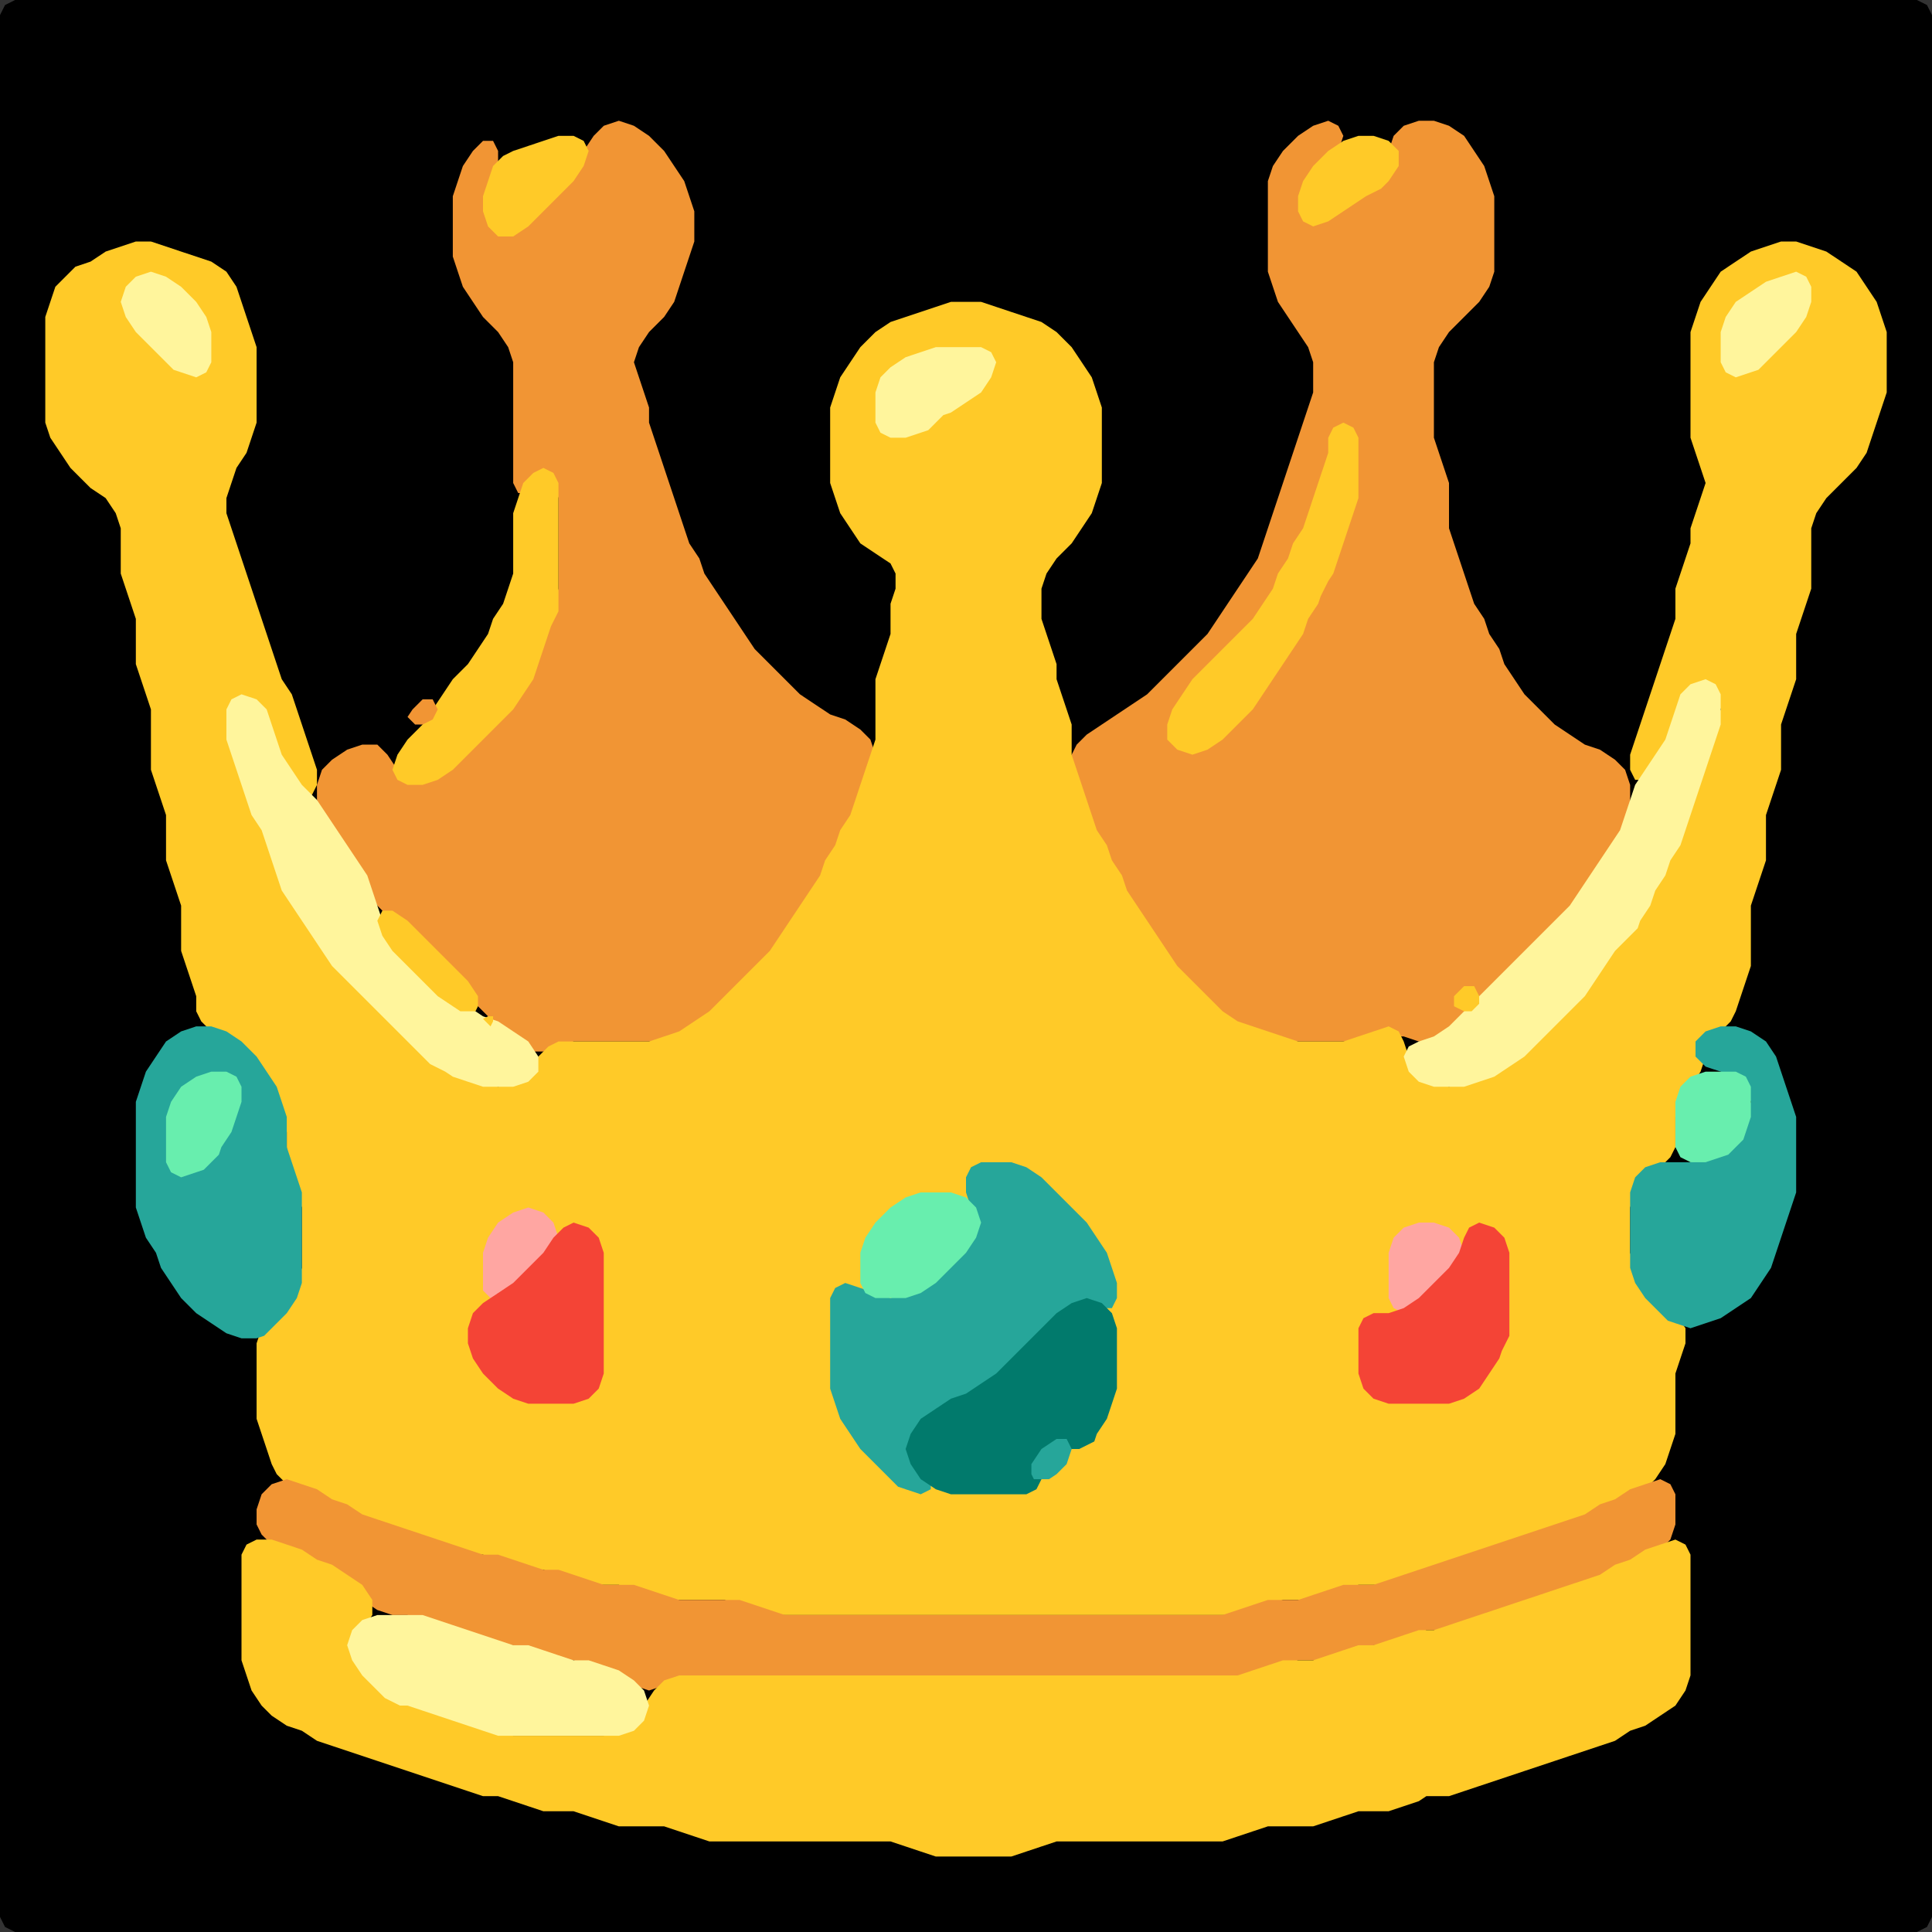 <?xml version="1.0" encoding="UTF-8" standalone="no"?>
<!DOCTYPE svg PUBLIC "-//W3C//DTD SVG 1.1//EN"
"http://www.w3.org/Graphics/SVG/1.1/DTD/svg11.dtd">
<svg width="128" height="128" xmlns="http://www.w3.org/2000/svg" version="1.1">
<rect width="100%" height="100%" fill="#333333" stroke="none"/>
<path d="M 101.5 128.0 L 102.0 128.0 L 103.0 128.0 L 104.0 128.0 L 105.0 128.0 L 106.0 128.0 L 107.0 128.0 L 108.0 128.0 L 109.0 128.0 L 110.0 128.0 L 111.0 128.0 L 112.0 128.0 L 113.0 128.0 L 114.0 128.0 L 115.0 128.0 L 116.0 128.0 L 117.0 128.0 L 118.0 128.0 L 119.0 128.0 L 120.0 128.0 L 121.0 128.0 L 122.0 128.0 L 123.0 128.0 L 124.0 128.0 L 125.0 128.0 L 126.0 128.0 L 127.0 128.0 L 127.667 127.667 L 128.0 127.0 L 128.0 126.0 L 128.0 125.0 L 128.0 124.0 L 128.0 123.0 L 128.0 122.0 L 128.0 121.0 L 128.0 120.0 L 128.0 119.0 L 128.0 118.0 L 128.0 117.0 L 128.0 116.0 L 128.0 115.0 L 128.0 114.0 L 128.0 113.0 L 128.0 112.0 L 128.0 111.0 L 128.0 110.0 L 128.0 109.0 L 128.0 108.0 L 128.0 107.0 L 128.0 106.0 L 128.0 105.0 L 128.0 104.0 L 128.0 103.0 L 128.0 102.0 L 128.0 101.0 L 128.0 100.0 L 128.0 99.0 L 128.0 98.0 L 128.0 97.0 L 128.0 96.0 L 128.0 95.0 L 128.0 94.0 L 128.0 93.0 L 128.0 92.0 L 128.0 91.0 L 128.0 90.0 L 128.0 89.0 L 128.0 88.0 L 128.0 87.0 L 128.0 86.0 L 128.0 85.0 L 128.0 84.0 L 128.0 83.0 L 128.0 82.0 L 128.0 81.0 L 128.0 80.0 L 128.0 79.0 L 128.0 78.0 L 128.0 77.0 L 128.0 76.0 L 128.0 75.0 L 128.0 74.0 L 128.0 73.0 L 128.0 72.0 L 128.0 71.0 L 128.0 70.0 L 128.0 69.0 L 128.0 68.0 L 128.0 67.0 L 128.0 66.0 L 128.0 65.0 L 128.0 64.0 L 128.0 63.0 L 128.0 62.0 L 128.0 61.0 L 128.0 60.0 L 128.0 59.0 L 128.0 58.0 L 128.0 57.0 L 128.0 56.0 L 128.0 55.0 L 128.0 54.0 L 128.0 53.0 L 128.0 52.0 L 128.0 51.0 L 128.0 50.0 L 128.0 49.0 L 128.0 48.0 L 128.0 47.0 L 128.0 46.0 L 128.0 45.0 L 128.0 44.0 L 128.0 43.0 L 128.0 42.0 L 128.0 41.0 L 128.0 40.0 L 128.0 39.0 L 128.0 38.0 L 128.0 37.0 L 128.0 36.0 L 128.0 35.0 L 128.0 34.0 L 128.0 33.0 L 128.0 32.0 L 128.0 31.0 L 128.0 30.0 L 128.0 29.0 L 128.0 28.0 L 128.0 27.0 L 128.0 26.0 L 128.0 25.0 L 128.0 24.0 L 128.0 23.0 L 128.0 22.0 L 128.0 21.0 L 128.0 20.0 L 128.0 19.0 L 128.0 18.0 L 128.0 17.0 L 128.0 16.0 L 128.0 15.0 L 128.0 14.0 L 128.0 13.0 L 128.0 12.0 L 128.0 11.0 L 128.0 10.0 L 128.0 9.0 L 128.0 8.0 L 128.0 7.0 L 128.0 6.0 L 128.0 5.0 L 128.0 4.0 L 128.0 3.0 L 128.0 2.0 L 128.0 1.0 L 127.667 0.333 L 127.0 0.0 L 126.0 0.0 L 125.0 0.0 L 124.0 0.0 L 123.0 0.0 L 122.0 0.0 L 121.0 0.0 L 120.0 0.0 L 119.0 0.0 L 118.0 0.0 L 117.0 0.0 L 116.0 0.0 L 115.0 0.0 L 114.0 0.0 L 113.0 0.0 L 112.0 0.0 L 111.0 0.0 L 110.0 0.0 L 109.0 0.0 L 108.0 0.0 L 107.0 0.0 L 106.0 0.0 L 105.0 0.0 L 104.0 0.0 L 103.0 0.0 L 102.0 0.0 L 101.0 0.0 L 100.0 0.0 L 99.0 0.0 L 98.0 0.0 L 97.0 0.0 L 96.0 0.0 L 95.0 0.0 L 94.0 0.0 L 93.0 0.0 L 92.0 0.0 L 91.0 0.0 L 90.0 0.0 L 89.0 0.0 L 88.0 0.0 L 87.0 0.0 L 86.0 0.0 L 85.0 0.0 L 84.0 0.0 L 83.0 0.0 L 82.0 0.0 L 81.0 0.0 L 80.0 0.0 L 79.0 0.0 L 78.0 0.0 L 77.0 0.0 L 76.0 0.0 L 75.0 0.0 L 74.0 0.0 L 73.0 0.0 L 72.0 0.0 L 71.0 0.0 L 70.0 0.0 L 69.0 0.0 L 68.0 0.0 L 67.0 0.0 L 66.0 0.0 L 65.0 0.0 L 64.0 0.0 L 63.0 0.0 L 62.0 0.0 L 61.0 0.0 L 60.0 0.0 L 59.0 0.0 L 58.0 0.0 L 57.0 0.0 L 56.0 0.0 L 55.0 0.0 L 54.0 0.0 L 53.0 0.0 L 52.0 0.0 L 51.0 0.0 L 50.0 0.0 L 49.0 0.0 L 48.0 0.0 L 47.0 0.0 L 46.0 0.0 L 45.0 0.0 L 44.0 0.0 L 43.0 0.0 L 42.0 0.0 L 41.0 0.0 L 40.0 0.0 L 39.0 0.0 L 38.0 0.0 L 37.0 0.0 L 36.0 0.0 L 35.0 0.0 L 34.0 0.0 L 33.0 0.0 L 32.0 0.0 L 31.0 0.0 L 30.0 0.0 L 29.0 0.0 L 28.0 0.0 L 27.0 0.0 L 26.0 0.0 L 25.0 0.0 L 24.0 0.0 L 23.0 0.0 L 22.0 0.0 L 21.0 0.0 L 20.0 0.0 L 19.0 0.0 L 18.0 0.0 L 17.0 0.0 L 16.0 0.0 L 15.0 0.0 L 14.0 0.0 L 13.0 0.0 L 12.0 0.0 L 11.0 0.0 L 10.0 0.0 L 9.0 0.0 L 8.0 0.0 L 7.0 0.0 L 6.0 0.0 L 5.0 0.0 L 4.0 0.0 L 3.0 0.0 L 2.0 0.0 L 1.0 0.0 L 0.333 0.333 L 0.0 1.0 L 0.0 2.0 L 0.0 3.0 L 0.0 4.0 L 0.0 5.0 L 0.0 6.0 L 0.0 7.0 L 0.0 8.0 L 0.0 9.0 L 0.0 10.0 L 0.0 11.0 L 0.0 12.0 L 0.0 13.0 L 0.0 14.0 L 0.0 15.0 L 0.0 16.0 L 0.0 17.0 L 0.0 18.0 L 0.0 19.0 L 0.0 20.0 L 0.0 21.0 L 0.0 22.0 L 0.0 23.0 L 0.0 24.0 L 0.0 25.0 L 0.0 26.0 L 0.0 27.0 L 0.0 28.0 L 0.0 29.0 L 0.0 30.0 L 0.0 31.0 L 0.0 32.0 L 0.0 33.0 L 0.0 34.0 L 0.0 35.0 L 0.0 36.0 L 0.0 37.0 L 0.0 38.0 L 0.0 39.0 L 0.0 40.0 L 0.0 41.0 L 0.0 42.0 L 0.0 43.0 L 0.0 44.0 L 0.0 45.0 L 0.0 46.0 L 0.0 47.0 L 0.0 48.0 L 0.0 49.0 L 0.0 50.0 L 0.0 51.0 L 0.0 52.0 L 0.0 53.0 L 0.0 54.0 L 0.0 55.0 L 0.0 56.0 L 0.0 57.0 L 0.0 58.0 L 0.0 59.0 L 0.0 60.0 L 0.0 61.0 L 0.0 62.0 L 0.0 63.0 L 0.0 64.0 L 0.0 65.0 L 0.0 66.0 L 0.0 67.0 L 0.0 68.0 L 0.0 69.0 L 0.0 70.0 L 0.0 71.0 L 0.0 72.0 L 0.0 73.0 L 0.0 74.0 L 0.0 75.0 L 0.0 76.0 L 0.0 77.0 L 0.0 78.0 L 0.0 79.0 L 0.0 80.0 L 0.0 81.0 L 0.0 82.0 L 0.0 83.0 L 0.0 84.0 L 0.0 85.0 L 0.0 86.0 L 0.0 87.0 L 0.0 88.0 L 0.0 89.0 L 0.0 90.0 L 0.0 91.0 L 0.0 92.0 L 0.0 93.0 L 0.0 94.0 L 0.0 95.0 L 0.0 96.0 L 0.0 97.0 L 0.0 98.0 L 0.0 99.0 L 0.0 100.0 L 0.0 101.0 L 0.0 102.0 L 0.0 103.0 L 0.0 104.0 L 0.0 105.0 L 0.0 106.0 L 0.0 107.0 L 0.0 108.0 L 0.0 109.0 L 0.0 110.0 L 0.0 111.0 L 0.0 112.0 L 0.0 113.0 L 0.0 114.0 L 0.0 115.0 L 0.0 116.0 L 0.0 117.0 L 0.0 118.0 L 0.0 119.0 L 0.0 120.0 L 0.0 121.0 L 0.0 122.0 L 0.0 123.0 L 0.0 124.0 L 0.0 125.0 L 0.0 126.0 L 0.0 127.0 L 0.333 127.667 L 1.0 128.0 L 2.0 128.0 L 3.0 128.0 L 4.0 128.0 L 5.0 128.0 L 6.0 128.0 L 7.0 128.0 L 8.0 128.0 L 9.0 128.0 L 10.0 128.0 L 11.0 128.0 L 12.0 128.0 L 13.0 128.0 L 14.0 128.0 L 15.0 128.0 L 16.0 128.0 L 17.0 128.0 L 18.0 128.0 L 19.0 128.0 L 20.0 128.0 L 21.0 128.0 L 22.0 128.0 L 23.0 128.0 L 24.0 128.0 L 25.0 128.0 L 26.0 128.0 L 27.0 128.0 L 28.0 128.0 L 29.0 128.0 L 30.0 128.0 L 31.0 128.0 L 32.0 128.0 L 33.0 128.0 L 34.0 128.0 L 35.0 128.0 L 36.0 128.0 L 37.0 128.0 L 38.0 128.0 L 39.0 128.0 L 40.0 128.0 L 41.0 128.0 L 42.0 128.0 L 43.0 128.0 L 44.0 128.0 L 45.0 128.0 L 46.0 128.0 L 47.0 128.0 L 48.0 128.0 L 49.0 128.0 L 50.0 128.0 L 51.0 128.0 L 52.0 128.0 L 53.0 128.0 L 54.0 128.0 L 55.0 128.0 L 56.0 128.0 L 57.0 128.0 L 58.0 128.0 L 59.0 128.0 L 60.0 128.0 L 61.0 128.0 L 62.0 128.0 L 63.0 128.0 L 64.0 128.0 L 65.0 128.0 L 66.0 128.0 L 67.0 128.0 L 68.0 128.0 L 69.0 128.0 L 70.0 128.0 L 71.0 128.0 L 72.0 128.0 L 73.0 128.0 L 74.0 128.0 L 75.0 128.0 L 76.0 128.0 L 77.0 128.0 L 78.0 128.0 L 79.0 128.0 L 80.0 128.0 L 81.0 128.0 L 82.0 128.0 L 83.0 128.0 L 84.0 128.0 L 85.0 128.0 L 86.0 128.0 L 87.0 128.0 L 88.0 128.0 L 89.0 128.0 L 90.0 128.0 L 91.0 128.0 L 92.0 128.0 L 93.0 128.0 L 94.0 128.0 L 95.0 128.0 L 96.0 128.0 L 97.0 128.0 L 98.0 128.0 L 99.0 128.0 L 100.0 128.0 L 100.5 128.0 Z" stroke="none" fill="rgb(0,0,0)" />
<path d="M 53.5 60.5 L 53.667 60.0 L 54.333 59.0 L 54.667 58.0 L 55.333 57.0 L 55.667 56.0 L 56.333 55.0 L 56.667 54.0 L 57.0 53.0 L 57.333 52.0 L 57.667 51.0 L 58.0 50.0 L 57.667 49.0 L 57.0 48.333 L 56.0 47.667 L 55.0 47.333 L 54.0 46.667 L 53.0 46.0 L 52.0 45.0 L 51.0 44.0 L 50.0 43.0 L 49.333 42.0 L 48.667 41.0 L 48.0 40.0 L 47.333 39.0 L 46.667 38.0 L 46.333 37.0 L 45.667 36.0 L 45.333 35.0 L 45.0 34.0 L 44.667 33.0 L 44.333 32.0 L 44.0 31.0 L 43.667 30.0 L 43.333 29.0 L 43.0 28.0 L 43.0 27.0 L 42.667 26.0 L 42.333 25.0 L 42.0 24.0 L 42.333 23.0 L 43.0 22.0 L 44.0 21.0 L 44.667 20.0 L 45.0 19.0 L 45.333 18.0 L 45.667 17.0 L 46.0 16.0 L 46.0 15.0 L 46.0 14.0 L 45.667 13.0 L 45.333 12.0 L 44.667 11.0 L 44.0 10.0 L 43.0 9.0 L 42.0 8.333 L 41.0 8.0 L 40.0 8.333 L 39.333 9.0 L 38.667 10.0 L 38.0 11.0 L 37.0 12.0 L 36.0 13.0 L 35.0 14.0 L 34.0 14.667 L 33.0 14.667 L 32.333 14.0 L 32.333 13.0 L 32.667 12.0 L 33.0 11.0 L 33.0 10.0 L 32.667 9.333 L 32.0 9.333 L 31.333 10.0 L 30.667 11.0 L 30.333 12.0 L 30.0 13.0 L 30.0 14.0 L 30.0 15.0 L 30.0 16.0 L 30.0 17.0 L 30.333 18.0 L 30.667 19.0 L 31.333 20.0 L 32.0 21.0 L 33.0 22.0 L 33.667 23.0 L 34.0 24.0 L 34.0 25.0 L 34.0 26.0 L 34.0 27.0 L 34.0 28.0 L 34.0 29.0 L 34.0 30.0 L 34.0 31.0 L 34.0 32.0 L 34.333 32.667 L 34.667 32.667 L 35.333 32.0 L 36.0 31.667 L 36.667 32.0 L 37.0 33.0 L 37.0 34.0 L 37.0 35.0 L 37.0 36.0 L 37.0 37.0 L 37.0 38.0 L 37.0 39.0 L 36.667 40.0 L 36.333 41.0 L 36.0 42.0 L 35.667 43.0 L 35.333 44.0 L 34.667 45.0 L 34.0 46.0 L 33.0 47.0 L 32.0 48.0 L 31.0 49.0 L 30.0 50.0 L 29.0 51.0 L 28.0 51.667 L 27.0 51.667 L 26.333 51.0 L 25.667 50.0 L 25.0 49.333 L 24.0 49.333 L 23.0 49.667 L 22.0 50.333 L 21.333 51.0 L 21.0 52.0 L 21.0 53.0 L 21.333 54.0 L 21.667 55.0 L 22.333 56.0 L 23.0 57.0 L 23.667 58.0 L 24.333 59.0 L 25.0 60.0 L 26.0 61.0 L 27.0 62.0 L 28.0 63.0 L 29.0 64.0 L 30.0 65.0 L 31.0 66.0 L 32.0 67.0 L 33.0 68.0 L 34.0 69.0 L 35.0 69.667 L 36.0 69.667 L 37.0 69.333 L 38.0 69.0 L 39.0 69.0 L 40.0 69.0 L 41.0 69.0 L 42.0 69.0 L 43.0 69.0 L 44.0 69.0 L 45.0 68.667 L 46.0 68.333 L 47.0 67.667 L 48.0 67.0 L 49.0 66.0 L 50.0 65.0 L 51.0 64.0 L 51.667 63.0 L 52.333 62.0 L 52.5 61.5 Z" stroke="none" fill="rgb(241,149,52)" />
<path d="M 105.0 59.5 L 105.333 59.0 L 106.0 58.0 L 106.667 57.0 L 107.333 56.0 L 107.667 55.0 L 108.0 54.0 L 108.0 53.0 L 108.0 52.0 L 107.667 51.0 L 107.0 50.333 L 106.0 49.667 L 105.0 49.333 L 104.0 48.667 L 103.0 48.0 L 102.0 47.0 L 101.0 46.0 L 100.333 45.0 L 99.667 44.0 L 99.333 43.0 L 98.667 42.0 L 98.333 41.0 L 97.667 40.0 L 97.333 39.0 L 97.0 38.0 L 96.667 37.0 L 96.333 36.0 L 96.0 35.0 L 96.0 34.0 L 96.0 33.0 L 96.0 32.0 L 95.667 31.0 L 95.333 30.0 L 95.0 29.0 L 95.0 28.0 L 95.0 27.0 L 95.0 26.0 L 95.0 25.0 L 95.0 24.0 L 95.333 23.0 L 96.0 22.0 L 97.0 21.0 L 98.0 20.0 L 98.667 19.0 L 99.0 18.0 L 99.0 17.0 L 99.0 16.0 L 99.0 15.0 L 99.0 14.0 L 99.0 13.0 L 98.667 12.0 L 98.333 11.0 L 97.667 10.0 L 97.0 9.0 L 96.0 8.333 L 95.0 8.0 L 94.0 8.0 L 93.0 8.333 L 92.333 9.0 L 92.0 10.0 L 91.667 11.0 L 91.0 12.0 L 90.0 12.667 L 89.0 13.333 L 88.0 14.0 L 87.0 14.333 L 86.333 14.0 L 86.333 13.0 L 87.0 12.0 L 88.0 11.0 L 88.667 10.0 L 89.0 9.0 L 88.667 8.333 L 88.0 8.0 L 87.0 8.333 L 86.0 9.0 L 85.0 10.0 L 84.333 11.0 L 84.0 12.0 L 84.0 13.0 L 84.0 14.0 L 84.0 15.0 L 84.0 16.0 L 84.0 17.0 L 84.0 18.0 L 84.333 19.0 L 84.667 20.0 L 85.333 21.0 L 86.0 22.0 L 86.667 23.0 L 87.0 24.0 L 87.0 25.0 L 87.0 26.0 L 86.667 27.0 L 86.333 28.0 L 86.0 29.0 L 85.667 30.0 L 85.333 31.0 L 85.0 32.0 L 84.667 33.0 L 84.333 34.0 L 84.0 35.0 L 83.667 36.0 L 83.333 37.0 L 82.667 38.0 L 82.0 39.0 L 81.333 40.0 L 80.667 41.0 L 80.0 42.0 L 79.0 43.0 L 78.0 44.0 L 77.0 45.0 L 76.0 46.0 L 75.0 46.667 L 74.0 47.333 L 73.0 48.0 L 72.0 48.667 L 71.333 49.333 L 71.0 50.0 L 71.0 51.0 L 71.333 52.0 L 71.667 53.0 L 72.0 54.0 L 72.333 55.0 L 72.667 56.0 L 73.333 57.0 L 73.667 58.0 L 74.333 59.0 L 74.667 60.0 L 75.333 61.0 L 76.0 62.0 L 76.667 63.0 L 77.333 64.0 L 78.0 65.0 L 79.0 66.0 L 80.0 67.0 L 81.0 67.667 L 82.0 68.0 L 83.0 68.333 L 84.0 68.667 L 85.0 69.0 L 86.0 69.0 L 87.0 69.0 L 88.0 69.0 L 89.0 69.0 L 90.0 69.0 L 91.0 68.667 L 92.0 68.667 L 93.0 68.667 L 94.0 69.0 L 95.0 69.0 L 96.0 68.667 L 96.667 68.0 L 97.333 67.0 L 98.0 66.333 L 99.0 65.667 L 100.0 65.0 L 101.0 64.0 L 102.0 63.0 L 103.0 62.0 L 104.0 61.0 L 104.5 60.5 Z" stroke="none" fill="rgb(241,149,52)" />
<path d="M 37.5 12.5 L 38.0 12.0 L 38.667 11.0 L 39.0 10.0 L 38.667 9.333 L 38.0 9.0 L 37.0 9.0 L 36.0 9.333 L 35.0 9.667 L 34.0 10.0 L 33.333 10.333 L 32.667 11.0 L 32.333 12.0 L 32.0 13.0 L 32.0 14.0 L 32.333 15.0 L 33.0 15.667 L 34.0 15.667 L 35.0 15.0 L 36.0 14.0 L 36.5 13.5 Z" stroke="none" fill="rgb(255,202,40)" />
<path d="M 91.5 12.5 L 92.0 12.0 L 92.667 11.0 L 92.667 10.0 L 92.0 9.333 L 91.0 9.0 L 90.0 9.0 L 89.0 9.333 L 88.0 10.0 L 87.0 11.0 L 86.333 12.0 L 86.0 13.0 L 86.0 14.0 L 86.333 14.667 L 87.0 15.0 L 88.0 14.667 L 89.0 14.0 L 90.0 13.333 L 90.5 13.0 Z" stroke="none" fill="rgb(255,202,40)" />
<path d="M 59.5 107.0 L 60.0 107.0 L 61.0 107.0 L 62.0 107.0 L 63.0 107.0 L 64.0 107.0 L 65.0 107.0 L 66.0 107.0 L 67.0 107.0 L 68.0 107.0 L 69.0 107.0 L 70.0 107.0 L 71.0 107.0 L 72.0 107.0 L 73.0 107.0 L 74.0 107.0 L 75.0 107.0 L 76.0 107.0 L 77.0 107.0 L 78.0 107.0 L 79.0 107.0 L 80.0 107.0 L 81.0 107.0 L 82.0 107.0 L 83.0 106.667 L 84.0 106.333 L 85.0 106.0 L 86.0 106.0 L 87.0 106.0 L 88.0 105.667 L 89.0 105.333 L 90.0 105.0 L 91.0 105.0 L 92.0 105.0 L 93.0 104.667 L 94.0 104.333 L 95.0 104.0 L 96.0 103.667 L 97.0 103.333 L 98.0 103.0 L 99.0 102.667 L 100.0 102.333 L 101.0 102.0 L 102.0 101.667 L 103.0 101.333 L 104.0 101.0 L 105.0 100.667 L 106.0 100.333 L 107.0 99.667 L 108.0 99.333 L 109.0 98.667 L 109.667 98.0 L 110.333 97.0 L 110.667 96.0 L 111.0 95.0 L 111.0 94.0 L 111.0 93.0 L 111.0 92.0 L 111.0 91.0 L 111.333 90.0 L 111.667 89.0 L 111.667 88.0 L 111.0 87.0 L 110.0 86.0 L 109.0 85.0 L 108.333 84.0 L 108.0 83.0 L 108.0 82.0 L 108.0 81.0 L 108.0 80.0 L 108.333 79.0 L 109.0 78.0 L 110.0 77.333 L 110.667 76.667 L 111.0 76.0 L 111.0 75.0 L 111.0 74.0 L 111.333 73.0 L 112.0 72.0 L 112.667 71.0 L 113.0 70.0 L 113.333 69.0 L 114.0 68.333 L 114.667 67.667 L 115.0 67.0 L 115.333 66.0 L 115.667 65.0 L 116.0 64.0 L 116.0 63.0 L 116.0 62.0 L 116.0 61.0 L 116.0 60.0 L 116.333 59.0 L 116.667 58.0 L 117.0 57.0 L 117.0 56.0 L 117.0 55.0 L 117.0 54.0 L 117.333 53.0 L 117.667 52.0 L 118.0 51.0 L 118.0 50.0 L 118.0 49.0 L 118.0 48.0 L 118.333 47.0 L 118.667 46.0 L 119.0 45.0 L 119.0 44.0 L 119.0 43.0 L 119.0 42.0 L 119.333 41.0 L 119.667 40.0 L 120.0 39.0 L 120.0 38.0 L 120.0 37.0 L 120.0 36.0 L 120.0 35.0 L 120.333 34.0 L 121.0 33.0 L 122.0 32.0 L 123.0 31.0 L 123.667 30.0 L 124.0 29.0 L 124.333 28.0 L 124.667 27.0 L 125.0 26.0 L 125.0 25.0 L 125.0 24.0 L 125.0 23.0 L 125.0 22.0 L 124.667 21.0 L 124.333 20.0 L 123.667 19.0 L 123.0 18.0 L 122.0 17.333 L 121.0 16.667 L 120.0 16.333 L 119.0 16.0 L 118.0 16.0 L 117.0 16.333 L 116.0 16.667 L 115.0 17.333 L 114.0 18.0 L 113.333 19.0 L 112.667 20.0 L 112.333 21.0 L 112.0 22.0 L 112.0 23.0 L 112.0 24.0 L 112.0 25.0 L 112.0 26.0 L 112.0 27.0 L 112.0 28.0 L 112.0 29.0 L 112.333 30.0 L 112.667 31.0 L 113.0 32.0 L 112.667 33.0 L 112.333 34.0 L 112.0 35.0 L 112.0 36.0 L 111.667 37.0 L 111.333 38.0 L 111.0 39.0 L 111.0 40.0 L 111.0 41.0 L 110.667 42.0 L 110.333 43.0 L 110.0 44.0 L 109.667 45.0 L 109.333 46.0 L 109.0 47.0 L 108.667 48.0 L 108.333 49.0 L 108.0 50.0 L 108.0 51.0 L 108.333 51.667 L 109.0 51.667 L 109.667 51.0 L 110.333 50.0 L 110.667 49.0 L 111.0 48.0 L 111.333 47.0 L 112.0 46.0 L 113.0 45.667 L 113.667 46.0 L 114.0 47.0 L 113.667 48.0 L 113.333 49.0 L 113.0 50.0 L 112.667 51.0 L 112.333 52.0 L 112.0 53.0 L 111.667 54.0 L 111.333 55.0 L 110.667 56.0 L 110.333 57.0 L 109.667 58.0 L 109.333 59.0 L 108.667 60.0 L 108.0 61.0 L 107.0 62.0 L 106.333 63.0 L 105.667 64.0 L 105.0 65.0 L 104.0 66.0 L 103.0 67.0 L 102.0 68.0 L 101.0 69.0 L 100.0 70.0 L 99.0 70.667 L 98.0 71.333 L 97.0 71.667 L 96.0 72.0 L 95.0 71.667 L 94.0 71.0 L 93.333 70.0 L 93.0 69.0 L 92.667 68.333 L 92.0 68.0 L 91.0 68.333 L 90.0 68.667 L 89.0 69.0 L 88.0 69.0 L 87.0 69.0 L 86.0 69.0 L 85.0 68.667 L 84.0 68.333 L 83.0 68.0 L 82.0 67.667 L 81.0 67.0 L 80.0 66.0 L 79.0 65.0 L 78.0 64.0 L 77.333 63.0 L 76.667 62.0 L 76.0 61.0 L 75.333 60.0 L 74.667 59.0 L 74.333 58.0 L 73.667 57.0 L 73.333 56.0 L 72.667 55.0 L 72.333 54.0 L 72.0 53.0 L 71.667 52.0 L 71.333 51.0 L 71.0 50.0 L 71.0 49.0 L 71.0 48.0 L 70.667 47.0 L 70.333 46.0 L 70.0 45.0 L 70.0 44.0 L 69.667 43.0 L 69.333 42.0 L 69.0 41.0 L 69.0 40.0 L 69.0 39.0 L 69.333 38.0 L 70.0 37.0 L 71.0 36.0 L 71.667 35.0 L 72.333 34.0 L 72.667 33.0 L 73.0 32.0 L 73.0 31.0 L 73.0 30.0 L 73.0 29.0 L 73.0 28.0 L 73.0 27.0 L 72.667 26.0 L 72.333 25.0 L 71.667 24.0 L 71.0 23.0 L 70.0 22.0 L 69.0 21.333 L 68.0 21.0 L 67.0 20.667 L 66.0 20.333 L 65.0 20.0 L 64.0 20.0 L 63.0 20.0 L 62.0 20.333 L 61.0 20.667 L 60.0 21.0 L 59.0 21.333 L 58.0 22.0 L 57.0 23.0 L 56.333 24.0 L 55.667 25.0 L 55.333 26.0 L 55.0 27.0 L 55.0 28.0 L 55.0 29.0 L 55.0 30.0 L 55.0 31.0 L 55.0 32.0 L 55.333 33.0 L 55.667 34.0 L 56.333 35.0 L 57.0 36.0 L 58.0 36.667 L 59.0 37.333 L 59.333 38.0 L 59.333 39.0 L 59.0 40.0 L 59.0 41.0 L 59.0 42.0 L 58.667 43.0 L 58.333 44.0 L 58.0 45.0 L 58.0 46.0 L 58.0 47.0 L 58.0 48.0 L 58.0 49.0 L 57.667 50.0 L 57.333 51.0 L 57.0 52.0 L 56.667 53.0 L 56.333 54.0 L 55.667 55.0 L 55.333 56.0 L 54.667 57.0 L 54.333 58.0 L 53.667 59.0 L 53.0 60.0 L 52.333 61.0 L 51.667 62.0 L 51.0 63.0 L 50.0 64.0 L 49.0 65.0 L 48.0 66.0 L 47.0 67.0 L 46.0 67.667 L 45.0 68.333 L 44.0 68.667 L 43.0 69.0 L 42.0 69.0 L 41.0 69.0 L 40.0 69.0 L 39.0 69.0 L 38.0 69.0 L 37.0 69.0 L 36.333 69.333 L 35.667 70.0 L 35.0 71.0 L 34.0 71.667 L 33.0 72.0 L 32.0 71.667 L 31.0 71.333 L 30.0 70.667 L 29.0 70.0 L 28.0 69.0 L 27.0 68.0 L 26.0 67.0 L 25.0 66.0 L 24.0 65.0 L 23.0 64.0 L 22.0 63.0 L 21.333 62.0 L 20.667 61.0 L 20.0 60.0 L 19.333 59.0 L 18.667 58.0 L 18.333 57.0 L 18.0 56.0 L 17.667 55.0 L 17.333 54.0 L 16.667 53.0 L 16.333 52.0 L 16.0 51.0 L 15.667 50.0 L 15.333 49.0 L 15.0 48.0 L 15.333 47.0 L 16.0 46.667 L 17.0 47.0 L 17.667 48.0 L 18.0 49.0 L 18.333 50.0 L 18.667 51.0 L 19.333 52.0 L 20.0 52.667 L 20.667 52.667 L 21.0 52.0 L 21.0 51.0 L 20.667 50.0 L 20.333 49.0 L 20.0 48.0 L 19.667 47.0 L 19.333 46.0 L 18.667 45.0 L 18.333 44.0 L 18.0 43.0 L 17.667 42.0 L 17.333 41.0 L 17.0 40.0 L 16.667 39.0 L 16.333 38.0 L 16.0 37.0 L 15.667 36.0 L 15.333 35.0 L 15.0 34.0 L 15.0 33.0 L 15.333 32.0 L 15.667 31.0 L 16.333 30.0 L 16.667 29.0 L 17.0 28.0 L 17.0 27.0 L 17.0 26.0 L 17.0 25.0 L 17.0 24.0 L 17.0 23.0 L 16.667 22.0 L 16.333 21.0 L 16.0 20.0 L 15.667 19.0 L 15.0 18.0 L 14.0 17.333 L 13.0 17.0 L 12.0 16.667 L 11.0 16.333 L 10.0 16.0 L 9.0 16.0 L 8.0 16.333 L 7.0 16.667 L 6.0 17.333 L 5.0 17.667 L 4.333 18.333 L 3.667 19.0 L 3.333 20.0 L 3.0 21.0 L 3.0 22.0 L 3.0 23.0 L 3.0 24.0 L 3.0 25.0 L 3.0 26.0 L 3.0 27.0 L 3.0 28.0 L 3.333 29.0 L 4.0 30.0 L 4.667 31.0 L 5.333 31.667 L 6.0 32.333 L 7.0 33.0 L 7.667 34.0 L 8.0 35.0 L 8.0 36.0 L 8.0 37.0 L 8.0 38.0 L 8.333 39.0 L 8.667 40.0 L 9.0 41.0 L 9.0 42.0 L 9.0 43.0 L 9.0 44.0 L 9.333 45.0 L 9.667 46.0 L 10.0 47.0 L 10.0 48.0 L 10.0 49.0 L 10.0 50.0 L 10.0 51.0 L 10.333 52.0 L 10.667 53.0 L 11.0 54.0 L 11.0 55.0 L 11.0 56.0 L 11.0 57.0 L 11.333 58.0 L 11.667 59.0 L 12.0 60.0 L 12.0 61.0 L 12.0 62.0 L 12.0 63.0 L 12.333 64.0 L 12.667 65.0 L 13.0 66.0 L 13.0 67.0 L 13.333 67.667 L 14.0 68.333 L 15.0 69.0 L 16.0 70.0 L 17.0 71.0 L 17.667 72.0 L 18.333 73.0 L 18.667 74.0 L 19.0 75.0 L 19.0 76.0 L 19.0 77.0 L 19.333 78.0 L 19.667 79.0 L 20.0 80.0 L 20.0 81.0 L 20.0 82.0 L 20.0 83.0 L 20.0 84.0 L 19.667 85.0 L 19.0 86.0 L 18.0 87.0 L 17.333 88.0 L 17.0 89.0 L 17.0 90.0 L 17.0 91.0 L 17.0 92.0 L 17.0 93.0 L 17.0 94.0 L 17.333 95.0 L 17.667 96.0 L 18.0 97.0 L 18.333 97.667 L 19.0 98.333 L 20.0 98.667 L 21.0 99.333 L 22.0 99.667 L 23.0 100.333 L 24.0 100.667 L 25.0 101.0 L 26.0 101.333 L 27.0 101.667 L 28.0 102.0 L 29.0 102.333 L 30.0 102.667 L 31.0 103.0 L 32.0 103.0 L 33.0 103.333 L 34.0 103.667 L 35.0 104.0 L 36.0 104.0 L 37.0 104.333 L 38.0 104.667 L 39.0 105.0 L 40.0 105.0 L 41.0 105.0 L 42.0 105.333 L 43.0 105.667 L 44.0 106.0 L 45.0 106.0 L 46.0 106.0 L 47.0 106.0 L 48.0 106.0 L 49.0 106.333 L 50.0 106.667 L 51.0 107.0 L 52.0 107.0 L 53.0 107.0 L 54.0 107.0 L 55.0 107.0 L 56.0 107.0 L 57.0 107.0 L 58.0 107.0 L 58.5 107.0 Z" stroke="none" fill="rgb(255,202,40)" />
<path d="M 11.5 24.5 L 12.0 24.667 L 13.0 25.0 L 13.667 24.667 L 14.0 24.0 L 14.0 23.0 L 14.0 22.0 L 13.667 21.0 L 13.0 20.0 L 12.0 19.0 L 11.0 18.333 L 10.0 18.0 L 9.0 18.333 L 8.333 19.0 L 8.0 20.0 L 8.333 21.0 L 9.0 22.0 L 10.0 23.0 L 10.5 23.5 Z" stroke="none" fill="rgb(255,245,156)" />
<path d="M 117.5 23.5 L 118.0 23.0 L 119.0 22.0 L 119.667 21.0 L 120.0 20.0 L 120.0 19.0 L 119.667 18.333 L 119.0 18.0 L 118.0 18.333 L 117.0 18.667 L 116.0 19.333 L 115.0 20.0 L 114.333 21.0 L 114.0 22.0 L 114.0 23.0 L 114.0 24.0 L 114.333 24.667 L 115.0 25.0 L 116.0 24.667 L 116.5 24.5 Z" stroke="none" fill="rgb(255,245,156)" />
<path d="M 62.5 27.5 L 63.0 27.333 L 64.0 26.667 L 65.0 26.0 L 65.667 25.0 L 66.0 24.0 L 65.667 23.333 L 65.0 23.0 L 64.0 23.0 L 63.0 23.0 L 62.0 23.0 L 61.0 23.333 L 60.0 23.667 L 59.0 24.333 L 58.333 25.0 L 58.0 26.0 L 58.0 27.0 L 58.0 28.0 L 58.333 28.667 L 59.0 29.0 L 60.0 29.0 L 61.0 28.667 L 61.5 28.5 Z" stroke="none" fill="rgb(255,245,156)" />
<path d="M 88.0 38.5 L 88.333 38.0 L 88.667 37.0 L 89.0 36.0 L 89.333 35.0 L 89.667 34.0 L 90.0 33.0 L 90.0 32.0 L 90.0 31.0 L 90.0 30.0 L 90.0 29.0 L 89.667 28.333 L 89.0 28.0 L 88.333 28.333 L 88.0 29.0 L 88.0 30.0 L 87.667 31.0 L 87.333 32.0 L 87.0 33.0 L 86.667 34.0 L 86.333 35.0 L 85.667 36.0 L 85.333 37.0 L 84.667 38.0 L 84.333 39.0 L 83.667 40.0 L 83.0 41.0 L 82.0 42.0 L 81.0 43.0 L 80.0 44.0 L 79.0 45.0 L 78.333 46.0 L 77.667 47.0 L 77.333 48.0 L 77.333 49.0 L 78.0 49.667 L 79.0 50.0 L 80.0 49.667 L 81.0 49.0 L 82.0 48.0 L 83.0 47.0 L 83.667 46.0 L 84.333 45.0 L 85.0 44.0 L 85.667 43.0 L 86.333 42.0 L 86.667 41.0 L 87.333 40.0 L 87.5 39.5 Z" stroke="none" fill="rgb(255,202,40)" />
<path d="M 37.0 40.5 L 37.0 40.0 L 37.0 39.0 L 37.0 38.0 L 37.0 37.0 L 37.0 36.0 L 37.0 35.0 L 37.0 34.0 L 37.0 33.0 L 37.0 32.0 L 36.667 31.333 L 36.0 31.0 L 35.333 31.333 L 34.667 32.0 L 34.333 33.0 L 34.0 34.0 L 34.0 35.0 L 34.0 36.0 L 34.0 37.0 L 34.0 38.0 L 33.667 39.0 L 33.333 40.0 L 32.667 41.0 L 32.333 42.0 L 31.667 43.0 L 31.0 44.0 L 30.0 45.0 L 29.333 46.0 L 28.667 47.0 L 28.0 48.0 L 27.0 49.0 L 26.333 50.0 L 26.0 51.0 L 26.333 51.667 L 27.0 52.0 L 28.0 52.0 L 29.0 51.667 L 30.0 51.0 L 31.0 50.0 L 32.0 49.0 L 33.0 48.0 L 34.0 47.0 L 34.667 46.0 L 35.333 45.0 L 35.667 44.0 L 36.0 43.0 L 36.333 42.0 L 36.5 41.5 Z" stroke="none" fill="rgb(255,202,40)" />
<path d="M 108.5 61.5 L 108.667 61.0 L 109.333 60.0 L 109.667 59.0 L 110.333 58.0 L 110.667 57.0 L 111.333 56.0 L 111.667 55.0 L 112.0 54.0 L 112.333 53.0 L 112.667 52.0 L 113.0 51.0 L 113.333 50.0 L 113.667 49.0 L 114.0 48.0 L 114.0 47.0 L 114.0 46.0 L 113.667 45.333 L 113.0 45.0 L 112.0 45.333 L 111.333 46.0 L 111.0 47.0 L 110.667 48.0 L 110.333 49.0 L 109.667 50.0 L 109.0 51.0 L 108.333 52.0 L 108.0 53.0 L 107.667 54.0 L 107.333 55.0 L 106.667 56.0 L 106.0 57.0 L 105.333 58.0 L 104.667 59.0 L 104.0 60.0 L 103.0 61.0 L 102.0 62.0 L 101.0 63.0 L 100.0 64.0 L 99.0 65.0 L 98.0 66.0 L 97.0 67.0 L 96.0 68.0 L 95.0 68.667 L 94.0 69.0 L 93.333 69.333 L 93.0 70.0 L 93.333 71.0 L 94.0 71.667 L 95.0 72.0 L 96.0 72.0 L 97.0 72.0 L 98.0 71.667 L 99.0 71.333 L 100.0 70.667 L 101.0 70.0 L 102.0 69.0 L 103.0 68.0 L 104.0 67.0 L 105.0 66.0 L 105.667 65.0 L 106.333 64.0 L 107.0 63.0 L 107.5 62.5 Z" stroke="none" fill="rgb(255,245,156)" />
<path d="M 29.5 71.0 L 30.0 71.333 L 31.0 71.667 L 32.0 72.0 L 33.0 72.0 L 34.0 72.0 L 35.0 71.667 L 35.667 71.0 L 35.667 70.0 L 35.0 69.0 L 34.0 68.333 L 33.0 67.667 L 32.0 67.333 L 31.0 66.667 L 30.0 66.0 L 29.0 65.0 L 28.0 64.0 L 27.0 63.0 L 26.0 62.0 L 25.333 61.0 L 25.0 60.0 L 24.667 59.0 L 24.333 58.0 L 23.667 57.0 L 23.0 56.0 L 22.333 55.0 L 21.667 54.0 L 21.0 53.0 L 20.0 52.0 L 19.333 51.0 L 18.667 50.0 L 18.333 49.0 L 18.0 48.0 L 17.667 47.0 L 17.0 46.333 L 16.0 46.0 L 15.333 46.333 L 15.0 47.0 L 15.0 48.0 L 15.0 49.0 L 15.333 50.0 L 15.667 51.0 L 16.0 52.0 L 16.333 53.0 L 16.667 54.0 L 17.333 55.0 L 17.667 56.0 L 18.0 57.0 L 18.333 58.0 L 18.667 59.0 L 19.333 60.0 L 20.0 61.0 L 20.667 62.0 L 21.333 63.0 L 22.0 64.0 L 23.0 65.0 L 24.0 66.0 L 25.0 67.0 L 26.0 68.0 L 27.0 69.0 L 28.0 70.0 L 28.5 70.5 Z" stroke="none" fill="rgb(255,245,156)" />
<path d="M 27.5 48.0 L 28.0 48.0 L 28.667 47.667 L 29.0 47.0 L 28.667 46.333 L 28.0 46.333 L 27.333 47.0 L 27.0 47.5 Z" stroke="none" fill="rgb(241,149,52)" />
<path d="M 31.5 67.0 L 31.667 66.667 L 31.667 66.0 L 31.0 65.0 L 30.0 64.0 L 29.0 63.0 L 28.0 62.0 L 27.0 61.0 L 26.0 60.333 L 25.333 60.333 L 25.0 61.0 L 25.333 62.0 L 26.0 63.0 L 27.0 64.0 L 28.0 65.0 L 29.0 66.0 L 30.0 66.667 L 30.5 67.0 Z" stroke="none" fill="rgb(255,202,40)" />
<path d="M 98.0 66.5 L 98.0 66.0 L 97.667 65.333 L 97.0 65.333 L 96.333 66.0 L 96.333 66.667 L 97.0 67.0 L 97.5 67.0 Z" stroke="none" fill="rgb(255,202,40)" />
<path d="M 32.5 68.0 L 32.667 67.667 L 32.667 67.333 L 32.333 67.333 L 32.0 67.5 Z" stroke="none" fill="rgb(255,202,40)" />
<path d="M 18.5 87.5 L 19.0 87.0 L 19.667 86.0 L 20.0 85.0 L 20.0 84.0 L 20.0 83.0 L 20.0 82.0 L 20.0 81.0 L 20.0 80.0 L 20.0 79.0 L 19.667 78.0 L 19.333 77.0 L 19.0 76.0 L 19.0 75.0 L 19.0 74.0 L 18.667 73.0 L 18.333 72.0 L 17.667 71.0 L 17.0 70.0 L 16.0 69.0 L 15.0 68.333 L 14.0 68.0 L 13.0 68.0 L 12.0 68.333 L 11.0 69.0 L 10.333 70.0 L 9.667 71.0 L 9.333 72.0 L 9.0 73.0 L 9.0 74.0 L 9.0 75.0 L 9.0 76.0 L 9.0 77.0 L 9.0 78.0 L 9.0 79.0 L 9.0 80.0 L 9.333 81.0 L 9.667 82.0 L 10.333 83.0 L 10.667 84.0 L 11.333 85.0 L 12.0 86.0 L 13.0 87.0 L 14.0 87.667 L 15.0 88.333 L 16.0 88.667 L 17.0 88.667 L 17.5 88.5 Z" stroke="none" fill="rgb(38,166,154)" />
<path d="M 110.5 87.5 L 111.0 87.667 L 112.0 88.0 L 113.0 87.667 L 114.0 87.333 L 115.0 86.667 L 116.0 86.0 L 116.667 85.0 L 117.333 84.0 L 117.667 83.0 L 118.0 82.0 L 118.333 81.0 L 118.667 80.0 L 119.0 79.0 L 119.0 78.0 L 119.0 77.0 L 119.0 76.0 L 119.0 75.0 L 119.0 74.0 L 118.667 73.0 L 118.333 72.0 L 118.0 71.0 L 117.667 70.0 L 117.0 69.0 L 116.0 68.333 L 115.0 68.0 L 114.0 68.0 L 113.0 68.333 L 112.333 69.0 L 112.333 70.0 L 113.0 70.667 L 114.0 71.0 L 115.0 71.333 L 115.667 72.0 L 116.0 73.0 L 115.667 74.0 L 115.0 75.0 L 114.0 76.0 L 113.0 76.667 L 112.0 77.0 L 111.0 77.0 L 110.0 77.0 L 109.0 77.333 L 108.333 78.0 L 108.0 79.0 L 108.0 80.0 L 108.0 81.0 L 108.0 82.0 L 108.0 83.0 L 108.0 84.0 L 108.333 85.0 L 109.0 86.0 L 109.5 86.5 Z" stroke="none" fill="rgb(38,166,154)" />
<path d="M 14.5 76.5 L 14.667 76.0 L 15.333 75.0 L 15.667 74.0 L 16.0 73.0 L 16.0 72.0 L 15.667 71.333 L 15.0 71.0 L 14.0 71.0 L 13.0 71.333 L 12.0 72.0 L 11.333 73.0 L 11.0 74.0 L 11.0 75.0 L 11.0 76.0 L 11.0 77.0 L 11.333 77.667 L 12.0 78.0 L 13.0 77.667 L 13.5 77.5 Z" stroke="none" fill="rgb(104,238,174)" />
<path d="M 115.5 75.5 L 115.667 75.0 L 116.0 74.0 L 116.0 73.0 L 116.0 72.0 L 115.667 71.333 L 115.0 71.0 L 114.0 71.0 L 113.0 71.0 L 112.0 71.333 L 111.333 72.0 L 111.0 73.0 L 111.0 74.0 L 111.0 75.0 L 111.0 76.0 L 111.333 76.667 L 112.0 77.0 L 113.0 77.0 L 114.0 76.667 L 114.5 76.5 Z" stroke="none" fill="rgb(104,238,174)" />
<path d="M 59.5 98.5 L 60.0 98.667 L 61.0 99.0 L 61.667 98.667 L 61.667 98.0 L 61.0 97.0 L 60.667 96.0 L 61.0 95.0 L 62.0 94.0 L 63.0 93.333 L 64.0 92.667 L 65.0 92.333 L 66.0 91.667 L 67.0 91.0 L 68.0 90.0 L 69.0 89.0 L 70.0 88.0 L 71.0 87.0 L 72.0 86.667 L 73.0 86.667 L 73.667 86.667 L 74.0 86.0 L 74.0 85.0 L 73.667 84.0 L 73.333 83.0 L 72.667 82.0 L 72.0 81.0 L 71.0 80.0 L 70.0 79.0 L 69.0 78.0 L 68.0 77.333 L 67.0 77.0 L 66.0 77.0 L 65.0 77.0 L 64.333 77.333 L 64.0 78.0 L 64.0 79.0 L 64.333 80.0 L 64.333 81.0 L 64.0 82.0 L 63.0 83.0 L 62.0 84.0 L 61.0 85.0 L 60.0 85.667 L 59.0 86.0 L 58.0 85.667 L 57.0 85.333 L 56.0 85.0 L 55.333 85.333 L 55.0 86.0 L 55.0 87.0 L 55.0 88.0 L 55.0 89.0 L 55.0 90.0 L 55.0 91.0 L 55.0 92.0 L 55.333 93.0 L 55.667 94.0 L 56.333 95.0 L 57.0 96.0 L 58.0 97.0 L 58.5 97.5 Z" stroke="none" fill="rgb(38,166,154)" />
<path d="M 59.5 86.0 L 60.0 86.0 L 61.0 85.667 L 62.0 85.0 L 63.0 84.0 L 64.0 83.0 L 64.667 82.0 L 65.0 81.0 L 64.667 80.0 L 64.0 79.333 L 63.0 79.0 L 62.0 79.0 L 61.0 79.0 L 60.0 79.333 L 59.0 80.0 L 58.0 81.0 L 57.333 82.0 L 57.0 83.0 L 57.0 84.0 L 57.0 85.0 L 57.333 85.667 L 58.0 86.0 L 58.5 86.0 Z" stroke="none" fill="rgb(104,238,174)" />
<path d="M 32.5 86.0 L 33.0 86.0 L 34.0 85.667 L 35.0 85.0 L 36.0 84.0 L 36.667 83.0 L 37.0 82.0 L 36.667 81.0 L 36.0 80.333 L 35.0 80.0 L 34.0 80.333 L 33.0 81.0 L 32.333 82.0 L 32.0 83.0 L 32.0 84.0 L 32.0 85.0 L 32.0 85.5 Z" stroke="none" fill="rgb(255,166,162)" />
<path d="M 36.5 93.0 L 37.0 93.0 L 38.0 93.0 L 39.0 92.667 L 39.667 92.0 L 40.0 91.0 L 40.0 90.0 L 40.0 89.0 L 40.0 88.0 L 40.0 87.0 L 40.0 86.0 L 40.0 85.0 L 40.0 84.0 L 40.0 83.0 L 39.667 82.0 L 39.0 81.333 L 38.0 81.0 L 37.333 81.333 L 36.667 82.0 L 36.0 83.0 L 35.0 84.0 L 34.0 85.0 L 33.0 85.667 L 32.0 86.333 L 31.333 87.0 L 31.0 88.0 L 31.0 89.0 L 31.333 90.0 L 32.0 91.0 L 33.0 92.0 L 34.0 92.667 L 35.0 93.0 L 35.5 93.0 Z" stroke="none" fill="rgb(244,68,54)" />
<path d="M 96.5 84.5 L 96.667 84.0 L 97.0 83.0 L 96.667 82.0 L 96.0 81.333 L 95.0 81.0 L 94.0 81.0 L 93.0 81.333 L 92.333 82.0 L 92.0 83.0 L 92.0 84.0 L 92.0 85.0 L 92.0 86.0 L 92.333 86.667 L 93.0 87.0 L 94.0 86.667 L 95.0 86.0 L 95.5 85.5 Z" stroke="none" fill="rgb(255,166,162)" />
<path d="M 100.0 88.5 L 100.0 88.0 L 100.0 87.0 L 100.0 86.0 L 100.0 85.0 L 100.0 84.0 L 100.0 83.0 L 99.667 82.0 L 99.0 81.333 L 98.0 81.0 L 97.333 81.333 L 97.0 82.0 L 96.667 83.0 L 96.0 84.0 L 95.0 85.0 L 94.0 86.0 L 93.0 86.667 L 92.0 87.0 L 91.0 87.0 L 90.333 87.333 L 90.0 88.0 L 90.0 89.0 L 90.0 90.0 L 90.0 91.0 L 90.333 92.0 L 91.0 92.667 L 92.0 93.0 L 93.0 93.0 L 94.0 93.0 L 95.0 93.0 L 96.0 93.0 L 97.0 92.667 L 98.0 92.0 L 98.667 91.0 L 99.333 90.0 L 99.5 89.5 Z" stroke="none" fill="rgb(244,68,54)" />
<path d="M 72.5 95.5 L 72.667 95.0 L 73.333 94.0 L 73.667 93.0 L 74.0 92.0 L 74.0 91.0 L 74.0 90.0 L 74.0 89.0 L 74.0 88.0 L 73.667 87.0 L 73.0 86.333 L 72.0 86.0 L 71.0 86.333 L 70.0 87.0 L 69.0 88.0 L 68.0 89.0 L 67.0 90.0 L 66.0 91.0 L 65.0 91.667 L 64.0 92.333 L 63.0 92.667 L 62.0 93.333 L 61.0 94.0 L 60.333 95.0 L 60.0 96.0 L 60.333 97.0 L 61.0 98.0 L 62.0 98.667 L 63.0 99.0 L 64.0 99.0 L 65.0 99.0 L 66.0 99.0 L 67.0 99.0 L 68.0 99.0 L 68.667 98.667 L 69.0 98.0 L 69.333 97.0 L 70.0 96.333 L 71.0 96.0 L 71.5 96.0 Z" stroke="none" fill="rgb(1,122,108)" />
<path d="M 69.5 98.0 L 70.0 97.667 L 70.667 97.0 L 71.0 96.0 L 70.667 95.333 L 70.0 95.333 L 69.0 96.0 L 68.333 97.0 L 68.333 97.667 L 68.5 98.0 Z" stroke="none" fill="rgb(38,166,154)" />
<path d="M 95.5 108.0 L 96.0 108.0 L 97.0 107.667 L 98.0 107.333 L 99.0 107.0 L 100.0 106.667 L 101.0 106.333 L 102.0 106.0 L 103.0 105.667 L 104.0 105.333 L 105.0 105.0 L 106.0 104.667 L 107.0 104.333 L 108.0 103.667 L 109.0 103.333 L 110.0 102.667 L 110.667 102.0 L 111.0 101.0 L 111.0 100.0 L 111.0 99.0 L 110.667 98.333 L 110.0 98.0 L 109.0 98.333 L 108.0 98.667 L 107.0 99.333 L 106.0 99.667 L 105.0 100.333 L 104.0 100.667 L 103.0 101.0 L 102.0 101.333 L 101.0 101.667 L 100.0 102.0 L 99.0 102.333 L 98.0 102.667 L 97.0 103.0 L 96.0 103.333 L 95.0 103.667 L 94.0 104.0 L 93.0 104.333 L 92.0 104.667 L 91.0 105.0 L 90.0 105.0 L 89.0 105.0 L 88.0 105.333 L 87.0 105.667 L 86.0 106.0 L 85.0 106.0 L 84.0 106.0 L 83.0 106.333 L 82.0 106.667 L 81.0 107.0 L 80.0 107.0 L 79.0 107.0 L 78.0 107.0 L 77.0 107.0 L 76.0 107.0 L 75.0 107.0 L 74.0 107.0 L 73.0 107.0 L 72.0 107.0 L 71.0 107.0 L 70.0 107.0 L 69.0 107.0 L 68.0 107.0 L 67.0 107.0 L 66.0 107.0 L 65.0 107.0 L 64.0 107.0 L 63.0 107.0 L 62.0 107.0 L 61.0 107.0 L 60.0 107.0 L 59.0 107.0 L 58.0 107.0 L 57.0 107.0 L 56.0 107.0 L 55.0 107.0 L 54.0 107.0 L 53.0 107.0 L 52.0 107.0 L 51.0 106.667 L 50.0 106.333 L 49.0 106.0 L 48.0 106.0 L 47.0 106.0 L 46.0 106.0 L 45.0 106.0 L 44.0 105.667 L 43.0 105.333 L 42.0 105.0 L 41.0 105.0 L 40.0 105.0 L 39.0 104.667 L 38.0 104.333 L 37.0 104.0 L 36.0 104.0 L 35.0 103.667 L 34.0 103.333 L 33.0 103.0 L 32.0 103.0 L 31.0 102.667 L 30.0 102.333 L 29.0 102.0 L 28.0 101.667 L 27.0 101.333 L 26.0 101.0 L 25.0 100.667 L 24.0 100.333 L 23.0 99.667 L 22.0 99.333 L 21.0 98.667 L 20.0 98.333 L 19.0 98.0 L 18.0 98.333 L 17.333 99.0 L 17.0 100.0 L 17.0 101.0 L 17.333 101.667 L 18.0 102.333 L 19.0 102.667 L 20.0 103.333 L 21.0 103.667 L 22.0 104.333 L 23.0 105.0 L 24.0 106.0 L 25.0 106.667 L 26.0 107.0 L 27.0 107.0 L 28.0 107.333 L 29.0 107.667 L 30.0 108.0 L 31.0 108.333 L 32.0 108.667 L 33.0 109.0 L 34.0 109.0 L 35.0 109.333 L 36.0 109.667 L 37.0 110.0 L 38.0 110.0 L 39.0 110.333 L 40.0 110.667 L 41.0 111.333 L 42.0 111.667 L 43.0 112.0 L 44.0 111.667 L 45.0 111.333 L 46.0 111.0 L 47.0 111.0 L 48.0 111.0 L 49.0 111.0 L 50.0 111.0 L 51.0 111.0 L 52.0 111.0 L 53.0 111.0 L 54.0 111.0 L 55.0 111.0 L 56.0 111.0 L 57.0 111.0 L 58.0 111.0 L 59.0 111.0 L 60.0 111.0 L 61.0 111.0 L 62.0 111.0 L 63.0 111.0 L 64.0 111.0 L 65.0 111.0 L 66.0 111.0 L 67.0 111.0 L 68.0 111.0 L 69.0 111.0 L 70.0 111.0 L 71.0 111.0 L 72.0 111.0 L 73.0 111.0 L 74.0 111.0 L 75.0 111.0 L 76.0 111.0 L 77.0 111.0 L 78.0 111.0 L 79.0 111.0 L 80.0 111.0 L 81.0 111.0 L 82.0 111.0 L 83.0 111.0 L 84.0 110.667 L 85.0 110.333 L 86.0 110.0 L 87.0 110.0 L 88.0 110.0 L 89.0 109.667 L 90.0 109.333 L 91.0 109.0 L 92.0 109.0 L 93.0 108.667 L 94.0 108.333 L 94.5 108.0 Z" stroke="none" fill="rgb(241,149,52)" />
<path d="M 95.5 119.0 L 96.0 119.0 L 97.0 118.667 L 98.0 118.333 L 99.0 118.0 L 100.0 117.667 L 101.0 117.333 L 102.0 117.0 L 103.0 116.667 L 104.0 116.333 L 105.0 116.0 L 106.0 115.667 L 107.0 115.333 L 108.0 114.667 L 109.0 114.333 L 110.0 113.667 L 111.0 113.0 L 111.667 112.0 L 112.0 111.0 L 112.0 110.0 L 112.0 109.0 L 112.0 108.0 L 112.0 107.0 L 112.0 106.0 L 112.0 105.0 L 112.0 104.0 L 112.0 103.0 L 111.667 102.333 L 111.0 102.0 L 110.0 102.333 L 109.0 102.667 L 108.0 103.333 L 107.0 103.667 L 106.0 104.333 L 105.0 104.667 L 104.0 105.0 L 103.0 105.333 L 102.0 105.667 L 101.0 106.0 L 100.0 106.333 L 99.0 106.667 L 98.0 107.0 L 97.0 107.333 L 96.0 107.667 L 95.0 108.0 L 94.0 108.0 L 93.0 108.333 L 92.0 108.667 L 91.0 109.0 L 90.0 109.0 L 89.0 109.333 L 88.0 109.667 L 87.0 110.0 L 86.0 110.0 L 85.0 110.0 L 84.0 110.333 L 83.0 110.667 L 82.0 111.0 L 81.0 111.0 L 80.0 111.0 L 79.0 111.0 L 78.0 111.0 L 77.0 111.0 L 76.0 111.0 L 75.0 111.0 L 74.0 111.0 L 73.0 111.0 L 72.0 111.0 L 71.0 111.0 L 70.0 111.0 L 69.0 111.0 L 68.0 111.0 L 67.0 111.0 L 66.0 111.0 L 65.0 111.0 L 64.0 111.0 L 63.0 111.0 L 62.0 111.0 L 61.0 111.0 L 60.0 111.0 L 59.0 111.0 L 58.0 111.0 L 57.0 111.0 L 56.0 111.0 L 55.0 111.0 L 54.0 111.0 L 53.0 111.0 L 52.0 111.0 L 51.0 111.0 L 50.0 111.0 L 49.0 111.0 L 48.0 111.0 L 47.0 111.0 L 46.0 111.0 L 45.0 111.0 L 44.0 111.333 L 43.333 112.0 L 42.667 113.0 L 42.0 114.0 L 41.0 114.667 L 40.0 115.0 L 39.0 115.0 L 38.0 115.0 L 37.0 115.0 L 36.0 115.0 L 35.0 115.0 L 34.0 115.0 L 33.0 114.667 L 32.0 114.333 L 31.0 114.0 L 30.0 113.667 L 29.0 113.333 L 28.0 113.0 L 27.0 112.667 L 26.0 112.0 L 25.0 111.0 L 24.0 110.0 L 23.667 109.0 L 24.0 108.0 L 24.667 107.0 L 24.667 106.0 L 24.0 105.0 L 23.0 104.333 L 22.0 103.667 L 21.0 103.333 L 20.0 102.667 L 19.0 102.333 L 18.0 102.0 L 17.0 102.0 L 16.333 102.333 L 16.0 103.0 L 16.0 104.0 L 16.0 105.0 L 16.0 106.0 L 16.0 107.0 L 16.0 108.0 L 16.0 109.0 L 16.0 110.0 L 16.333 111.0 L 16.667 112.0 L 17.333 113.0 L 18.0 113.667 L 19.0 114.333 L 20.0 114.667 L 21.0 115.333 L 22.0 115.667 L 23.0 116.0 L 24.0 116.333 L 25.0 116.667 L 26.0 117.0 L 27.0 117.333 L 28.0 117.667 L 29.0 118.0 L 30.0 118.333 L 31.0 118.667 L 32.0 119.0 L 33.0 119.0 L 34.0 119.333 L 35.0 119.667 L 36.0 120.0 L 37.0 120.0 L 38.0 120.0 L 39.0 120.333 L 40.0 120.667 L 41.0 121.0 L 42.0 121.0 L 43.0 121.0 L 44.0 121.0 L 45.0 121.333 L 46.0 121.667 L 47.0 122.0 L 48.0 122.0 L 49.0 122.0 L 50.0 122.0 L 51.0 122.0 L 52.0 122.0 L 53.0 122.0 L 54.0 122.0 L 55.0 122.0 L 56.0 122.0 L 57.0 122.0 L 58.0 122.0 L 59.0 122.0 L 60.0 122.333 L 61.0 122.667 L 62.0 123.0 L 63.0 123.0 L 64.0 123.0 L 65.0 123.0 L 66.0 123.0 L 67.0 123.0 L 68.0 122.667 L 69.0 122.333 L 70.0 122.0 L 71.0 122.0 L 72.0 122.0 L 73.0 122.0 L 74.0 122.0 L 75.0 122.0 L 76.0 122.0 L 77.0 122.0 L 78.0 122.0 L 79.0 122.0 L 80.0 122.0 L 81.0 122.0 L 82.0 121.667 L 83.0 121.333 L 84.0 121.0 L 85.0 121.0 L 86.0 121.0 L 87.0 121.0 L 88.0 120.667 L 89.0 120.333 L 90.0 120.0 L 91.0 120.0 L 92.0 120.0 L 93.0 119.667 L 94.0 119.333 L 94.5 119.0 Z" stroke="none" fill="rgb(255,202,40)" />
<path d="M 26.5 113.0 L 27.0 113.0 L 28.0 113.333 L 29.0 113.667 L 30.0 114.0 L 31.0 114.333 L 32.0 114.667 L 33.0 115.0 L 34.0 115.0 L 35.0 115.0 L 36.0 115.0 L 37.0 115.0 L 38.0 115.0 L 39.0 115.0 L 40.0 115.0 L 41.0 115.0 L 42.0 114.667 L 42.667 114.0 L 43.0 113.0 L 42.667 112.0 L 42.0 111.333 L 41.0 110.667 L 40.0 110.333 L 39.0 110.0 L 38.0 110.0 L 37.0 109.667 L 36.0 109.333 L 35.0 109.0 L 34.0 109.0 L 33.0 108.667 L 32.0 108.333 L 31.0 108.0 L 30.0 107.667 L 29.0 107.333 L 28.0 107.0 L 27.0 107.0 L 26.0 107.0 L 25.0 107.0 L 24.0 107.333 L 23.333 108.0 L 23.0 109.0 L 23.333 110.0 L 24.0 111.0 L 25.0 112.0 L 25.5 112.5 Z" stroke="none" fill="rgb(255,245,156)" />
</svg>
